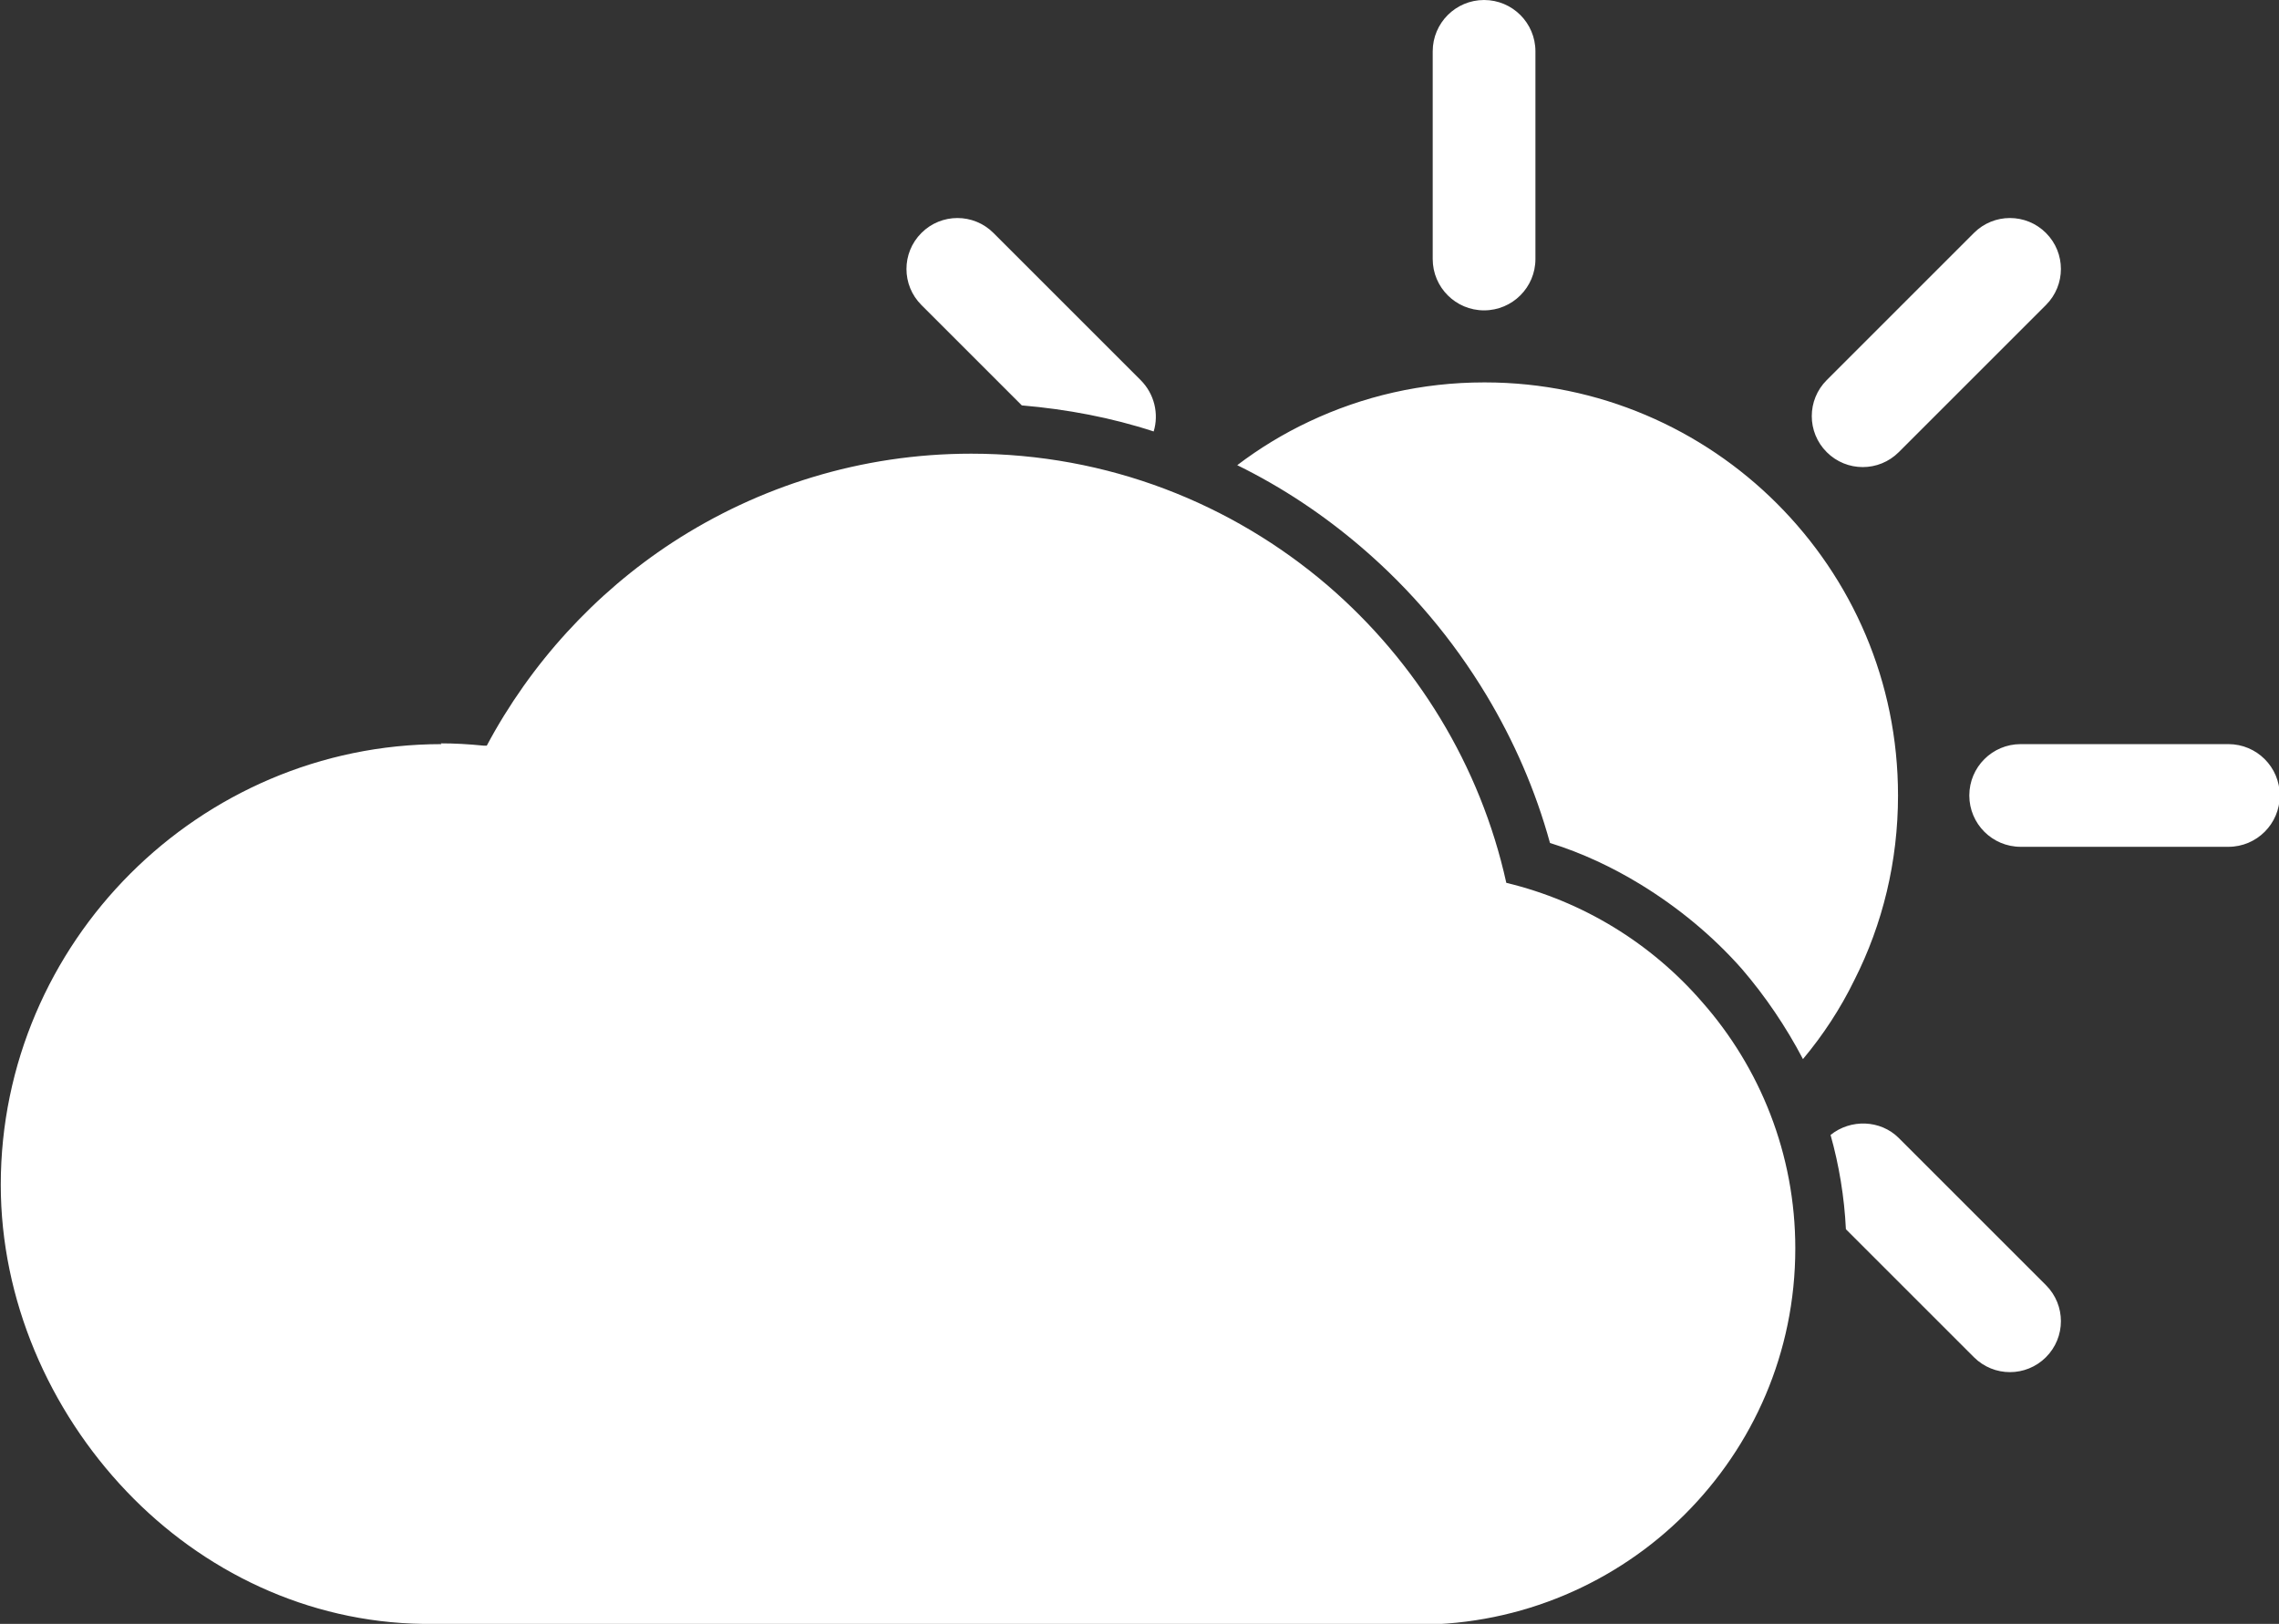 <?xml version="1.0" encoding="UTF-8"?>
<svg id="Layer_2" data-name="Layer 2" xmlns="http://www.w3.org/2000/svg" viewBox="0 0 29.73 21.19">
  <rect x="0" y="0" width="29.73" height="21.19" fill="#333333" stroke="none"/>
  <defs>
    <style>
      .cls-1 {
        fill: #fff;
        fill-rule: evenodd;
      }
    </style>
  </defs>
  <g id="Layer_1-2" data-name="Layer 1">
    <path class="cls-1" d="M5.75,9.7h0c.18,0,.36.01.56.03h.04c.57-1.07,1.41-1.99,2.42-2.65,1.12-.73,2.46-1.16,3.9-1.16,1.78,0,3.4.65,4.65,1.72,1.15.99,1.99,2.34,2.33,3.88,1,.24,1.89.79,2.55,1.55.76.86,1.22,1.99,1.22,3.22,0,1.36-.55,2.58-1.44,3.47-.89.89-2.13,1.44-3.48,1.44h0c-.77,0-5.33,0-8.86,0-1.98,0-3.64,0-4.12-.01-1.51-.02-2.88-.69-3.87-1.73-1.01-1.06-1.64-2.5-1.64-4,0-1.58.65-3.02,1.69-4.06,1.04-1.04,2.48-1.69,4.06-1.69h0ZM19.36,4.99c-.81,0-1.58.18-2.28.51-.34.16-.65.35-.94.57.59.29,1.13.65,1.63,1.08.64.55,1.18,1.19,1.62,1.92.36.6.64,1.24.83,1.93.42.13.82.32,1.18.54.49.3.94.67,1.32,1.1.31.36.58.76.8,1.18.26-.31.49-.66.67-1.03.37-.73.57-1.55.57-2.41,0-1.49-.6-2.83-1.58-3.81-.97-.97-2.32-1.58-3.81-1.58h0ZM25.75,3.04c.26-.26.68-.26.94,0,.26.26.26.68,0,.94l-1.92,1.92c-.26.26-.68.26-.94,0-.26-.26-.26-.68,0-.94l1.92-1.92h0ZM29.07,9.71c.37,0,.67.3.67.67s-.3.67-.67.67h-2.71c-.37,0-.67-.3-.67-.67s.3-.67.67-.67h2.71ZM26.69,16.77c.26.26.26.68,0,.94-.26.26-.68.26-.94,0l-1.67-1.67c-.02-.42-.09-.84-.2-1.23.26-.21.65-.2.89.04l1.92,1.92h0ZM12.02,3.98c-.26-.26-.26-.68,0-.94.26-.26.68-.26.94,0l1.92,1.92c.18.18.24.44.17.67-.55-.18-1.13-.29-1.72-.34l-1.3-1.3h0ZM18.69.67c0-.37.3-.67.67-.67s.67.3.67.67v2.71c0,.37-.3.67-.67.67s-.67-.3-.67-.67V.67Z"/>
  </g>
</svg>